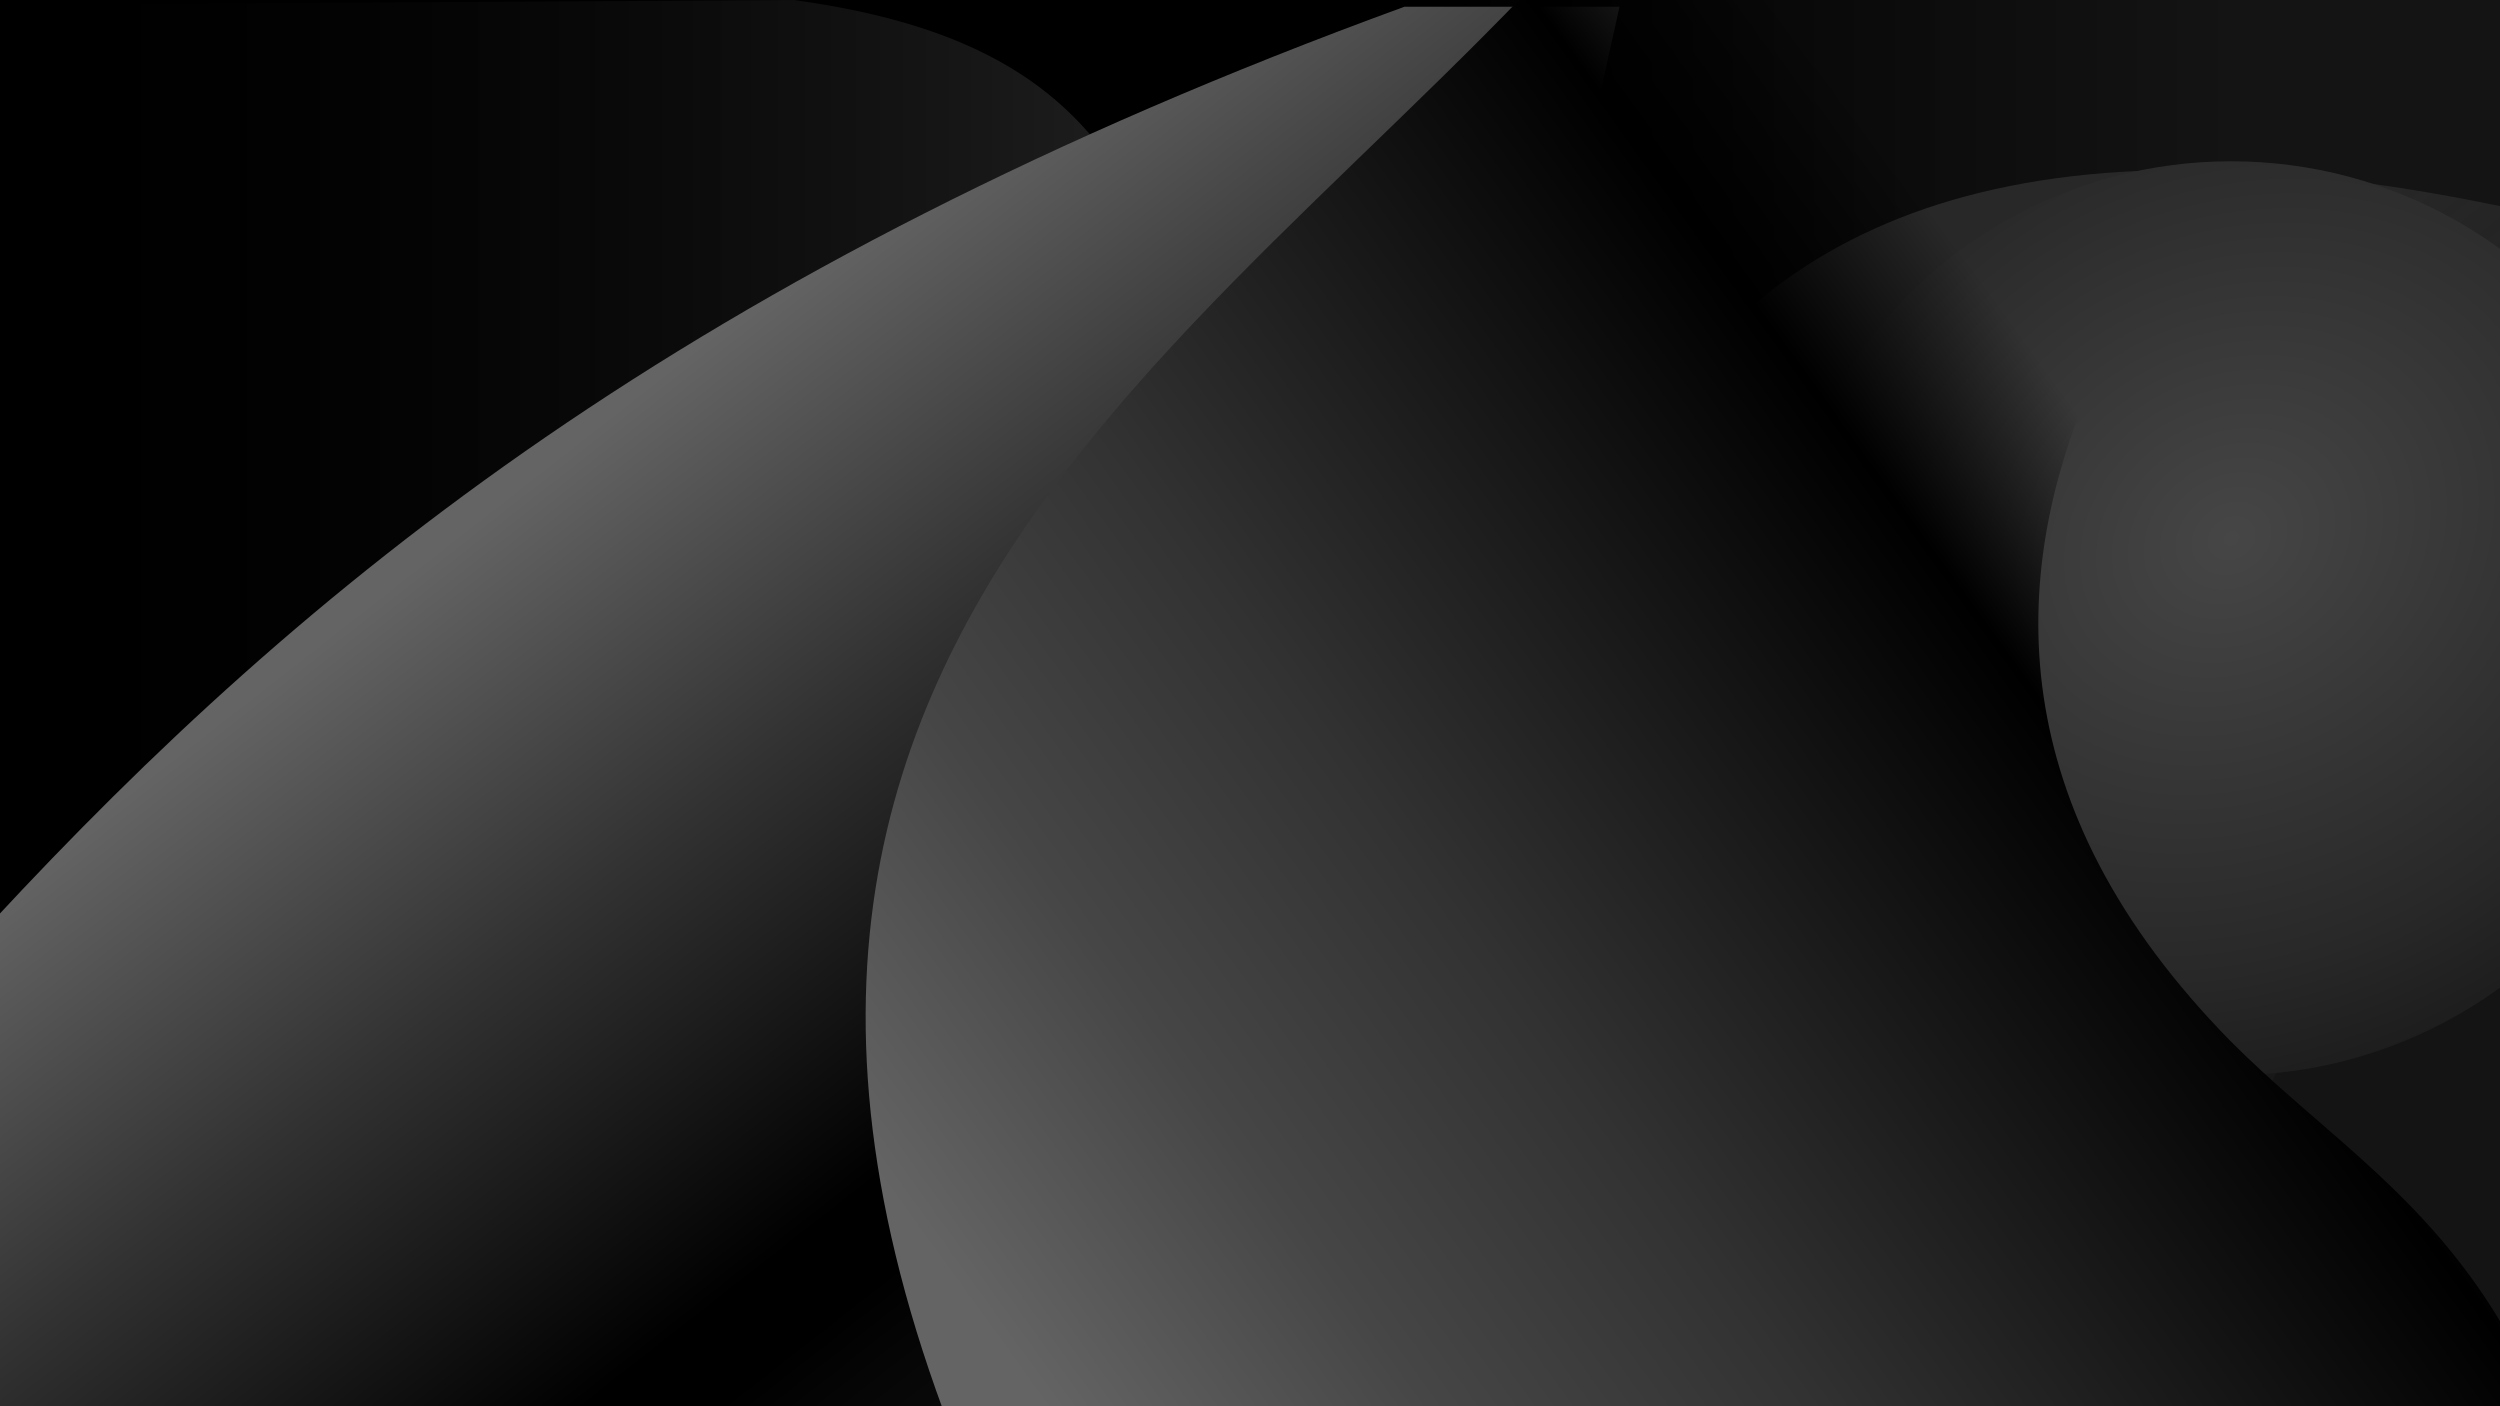 <?xml version="1.0" encoding="UTF-8" standalone="no"?>
<!-- Created with Inkscape (http://www.inkscape.org/) -->

<svg
   version="1.1"
   id="svg1"
   width="1920"
   height="1080"
   viewBox="0 0 1920 1080"
   sodipodi:docname="gradient1.svg"
   inkscape:version="1.3 (0e150ed6c4, 2023-07-21)"
   xmlns:inkscape="http://www.inkscape.org/namespaces/inkscape"
   xmlns:sodipodi="http://sodipodi.sourceforge.net/DTD/sodipodi-0.dtd"
   xmlns:xlink="http://www.w3.org/1999/xlink"
   xmlns="http://www.w3.org/2000/svg"
   xmlns:svg="http://www.w3.org/2000/svg">
  <defs
     id="defs1">
    <linearGradient
       id="linearGradient16"
       inkscape:collect="always">
      <stop
         style="stop-color:#282828;stop-opacity:1;"
         offset="0"
         id="stop17" />
      <stop
         style="stop-color:#282828;stop-opacity:0;"
         offset="1"
         id="stop18" />
    </linearGradient>
    <linearGradient
       id="linearGradient14"
       inkscape:collect="always">
      <stop
         style="stop-color:#464646;stop-opacity:1;"
         offset="0"
         id="stop15" />
      <stop
         style="stop-color:#282828;stop-opacity:1;"
         offset="0.5"
         id="stop21" />
      <stop
         style="stop-color:#000000;stop-opacity:1;"
         offset="1"
         id="stop16" />
    </linearGradient>
    <linearGradient
       id="linearGradient11"
       inkscape:collect="always">
      <stop
         style="stop-color:#646464;stop-opacity:1;"
         offset="0"
         id="stop12" />
      <stop
         style="stop-color:#464646;stop-opacity:1;"
         offset="0.221"
         id="stop19" />
      <stop
         style="stop-color:#323232;stop-opacity:1;"
         offset="0.438"
         id="stop14" />
      <stop
         style="stop-color:#000000;stop-opacity:1;"
         offset="0.86"
         id="stop20" />
      <stop
         style="stop-color:#000000;stop-opacity:0;"
         offset="1"
         id="stop13" />
    </linearGradient>
    <linearGradient
       id="linearGradient7"
       inkscape:collect="always">
      <stop
         style="stop-color:#646464;stop-opacity:1;"
         offset="0"
         id="stop7" />
      <stop
         style="stop-color:#323232;stop-opacity:1;"
         offset="0.251"
         id="stop9" />
      <stop
         style="stop-color:#000000;stop-opacity:1;"
         offset="0.528"
         id="stop10" />
      <stop
         style="stop-color:#000000;stop-opacity:1;"
         offset="0.584"
         id="stop11" />
      <stop
         style="stop-color:#323232;stop-opacity:0;"
         offset="1"
         id="stop8" />
    </linearGradient>
    <linearGradient
       id="linearGradient5"
       inkscape:collect="always">
      <stop
         style="stop-color:#000000;stop-opacity:0;"
         offset="0"
         id="stop5" />
      <stop
         style="stop-color:#282828;stop-opacity:0.916;"
         offset="1"
         id="stop6" />
    </linearGradient>
    <linearGradient
       id="linearGradient1"
       inkscape:collect="always">
      <stop
         style="stop-color:#000000;stop-opacity:1;"
         offset="0"
         id="stop1" />
      <stop
         style="stop-color:#141414;stop-opacity:1;"
         offset="1"
         id="stop4" />
    </linearGradient>
    <linearGradient
       inkscape:collect="always"
       xlink:href="#linearGradient1"
       id="linearGradient4"
       x1="1098.446"
       y1="742.637"
       x2="1718.831"
       y2="742.637"
       gradientUnits="userSpaceOnUse" />
    <linearGradient
       inkscape:collect="always"
       xlink:href="#linearGradient5"
       id="linearGradient6"
       x1="-3.649"
       y1="715.267"
       x2="952.473"
       y2="715.267"
       gradientUnits="userSpaceOnUse" />
    <linearGradient
       inkscape:collect="always"
       xlink:href="#linearGradient7"
       id="linearGradient8"
       x1="516.092"
       y1="281.27"
       x2="1202.495"
       y2="1158.627"
       gradientUnits="userSpaceOnUse" />
    <linearGradient
       inkscape:collect="always"
       xlink:href="#linearGradient11"
       id="linearGradient13"
       x1="721.586"
       y1="993.477"
       x2="1605.047"
       y2="353.523"
       gradientUnits="userSpaceOnUse"
       gradientTransform="translate(20.644,5.161)" />
    <radialGradient
       inkscape:collect="always"
       xlink:href="#linearGradient14"
       id="radialGradient16"
       cx="1708.516"
       cy="486.364"
       fx="1708.516"
       fy="486.364"
       r="350.943"
       gradientUnits="userSpaceOnUse"
       gradientTransform="matrix(0.945,1.56,-1.867,1.131,1007.341,-2801.987)" />
    <filter
       inkscape:collect="always"
       style="color-interpolation-filters:sRGB"
       id="filter16"
       x="-0.048"
       y="-0.048"
       width="1.096"
       height="1.096">
      <feGaussianBlur
         inkscape:collect="always"
         stdDeviation="14.038"
         id="feGaussianBlur16" />
    </filter>
    <linearGradient
       inkscape:collect="always"
       xlink:href="#linearGradient16"
       id="linearGradient18"
       x1="1666.978"
       y1="240.736"
       x2="2059.208"
       y2="725.863"
       gradientUnits="userSpaceOnUse" />
    <filter
       inkscape:collect="always"
       style="color-interpolation-filters:sRGB"
       id="filter18"
       x="-0.147"
       y="-0.091"
       width="1.294"
       height="1.181">
      <feGaussianBlur
         inkscape:collect="always"
         stdDeviation="41.674"
         id="feGaussianBlur18" />
    </filter>
  </defs>
  <sodipodi:namedview
     id="namedview1"
     pagecolor="#ffffff"
     bordercolor="#000000"
     borderopacity="0.25"
     inkscape:showpageshadow="2"
     inkscape:pageopacity="0.0"
     inkscape:pagecheckerboard="0"
     inkscape:deskcolor="#d1d1d1"
     showgrid="false"
     inkscape:zoom="0.38752766"
     inkscape:cx="1199.9143"
     inkscape:cy="845.10097"
     inkscape:window-width="1920"
     inkscape:window-height="1017"
     inkscape:window-x="-8"
     inkscape:window-y="-8"
     inkscape:window-maximized="1"
     inkscape:current-layer="g1" />
  <g
     inkscape:groupmode="layer"
     inkscape:label="Image"
     id="g1">
    <rect
       style="fill:url(#linearGradient4)"
       id="rect1"
       width="2576.422"
       height="1434.184"
       x="-7.299"
       y="0" />
    <path
       style="fill:url(#linearGradient18);fill-opacity:1"
       d="M 1537.955,1424.414 1156.046,738.012 c 38.546,-526.61 274.878,-865.323 1403.771,-356.104 l 5.161,1052.828 z"
       id="path16"
       sodipodi:nodetypes="ccccc" />
    <path
       style="fill:url(#linearGradient6)"
       d="M -3.649,3.649 609.437,0 C 887.674,37.999 916.188,192.192 952.473,543.749 L 0,1430.535 Z"
       id="path4"
       sodipodi:nodetypes="ccccc" />
    <path
       style="fill:url(#linearGradient8)"
       d="M -5.161,707.046 C 231.955,451.493 527.921,206.175 1078.633,5.161 h 165.149 L 1088.955,701.885 C 898.271,940.575 566.94,1149.125 547.058,1424.414 l -562.54,-5.161 z"
       id="path6"
       sodipodi:nodetypes="ccccccc" />
    <path
       style="mix-blend-mode:normal;fill:#141414;fill-opacity:1;filter:url(#filter18)"
       d="m 2007.599,314.816 67.092,25.805 c 105.1,167.523 42.839,481.027 -190.954,598.667 v 0 c 88.732,56.362 180.382,76.239 242.563,464.483 l -681.242,15.483 z"
       id="path18"
       sodipodi:nodetypes="ccccccc" />
    <circle
       style="mix-blend-mode:normal;fill:url(#radialGradient16);fill-opacity:1;filter:url(#filter16)"
       id="path14"
       cx="1713.426"
       cy="474.805"
       r="350.943" />
    <path
       style="fill:url(#linearGradient13);fill-opacity:1"
       d="m 1171.529,-5.161 629.632,10.322 C 1750.597,90.818 1356.625,437.368 1713.426,799.943 c 128.294,128.926 289.675,179.874 299.333,634.793 l -1109.598,-5.161 C 376.211,609.936 840.202,339.125 1171.529,-5.161 Z"
       id="path11"
       sodipodi:nodetypes="cccccc" />
  </g>
</svg>
